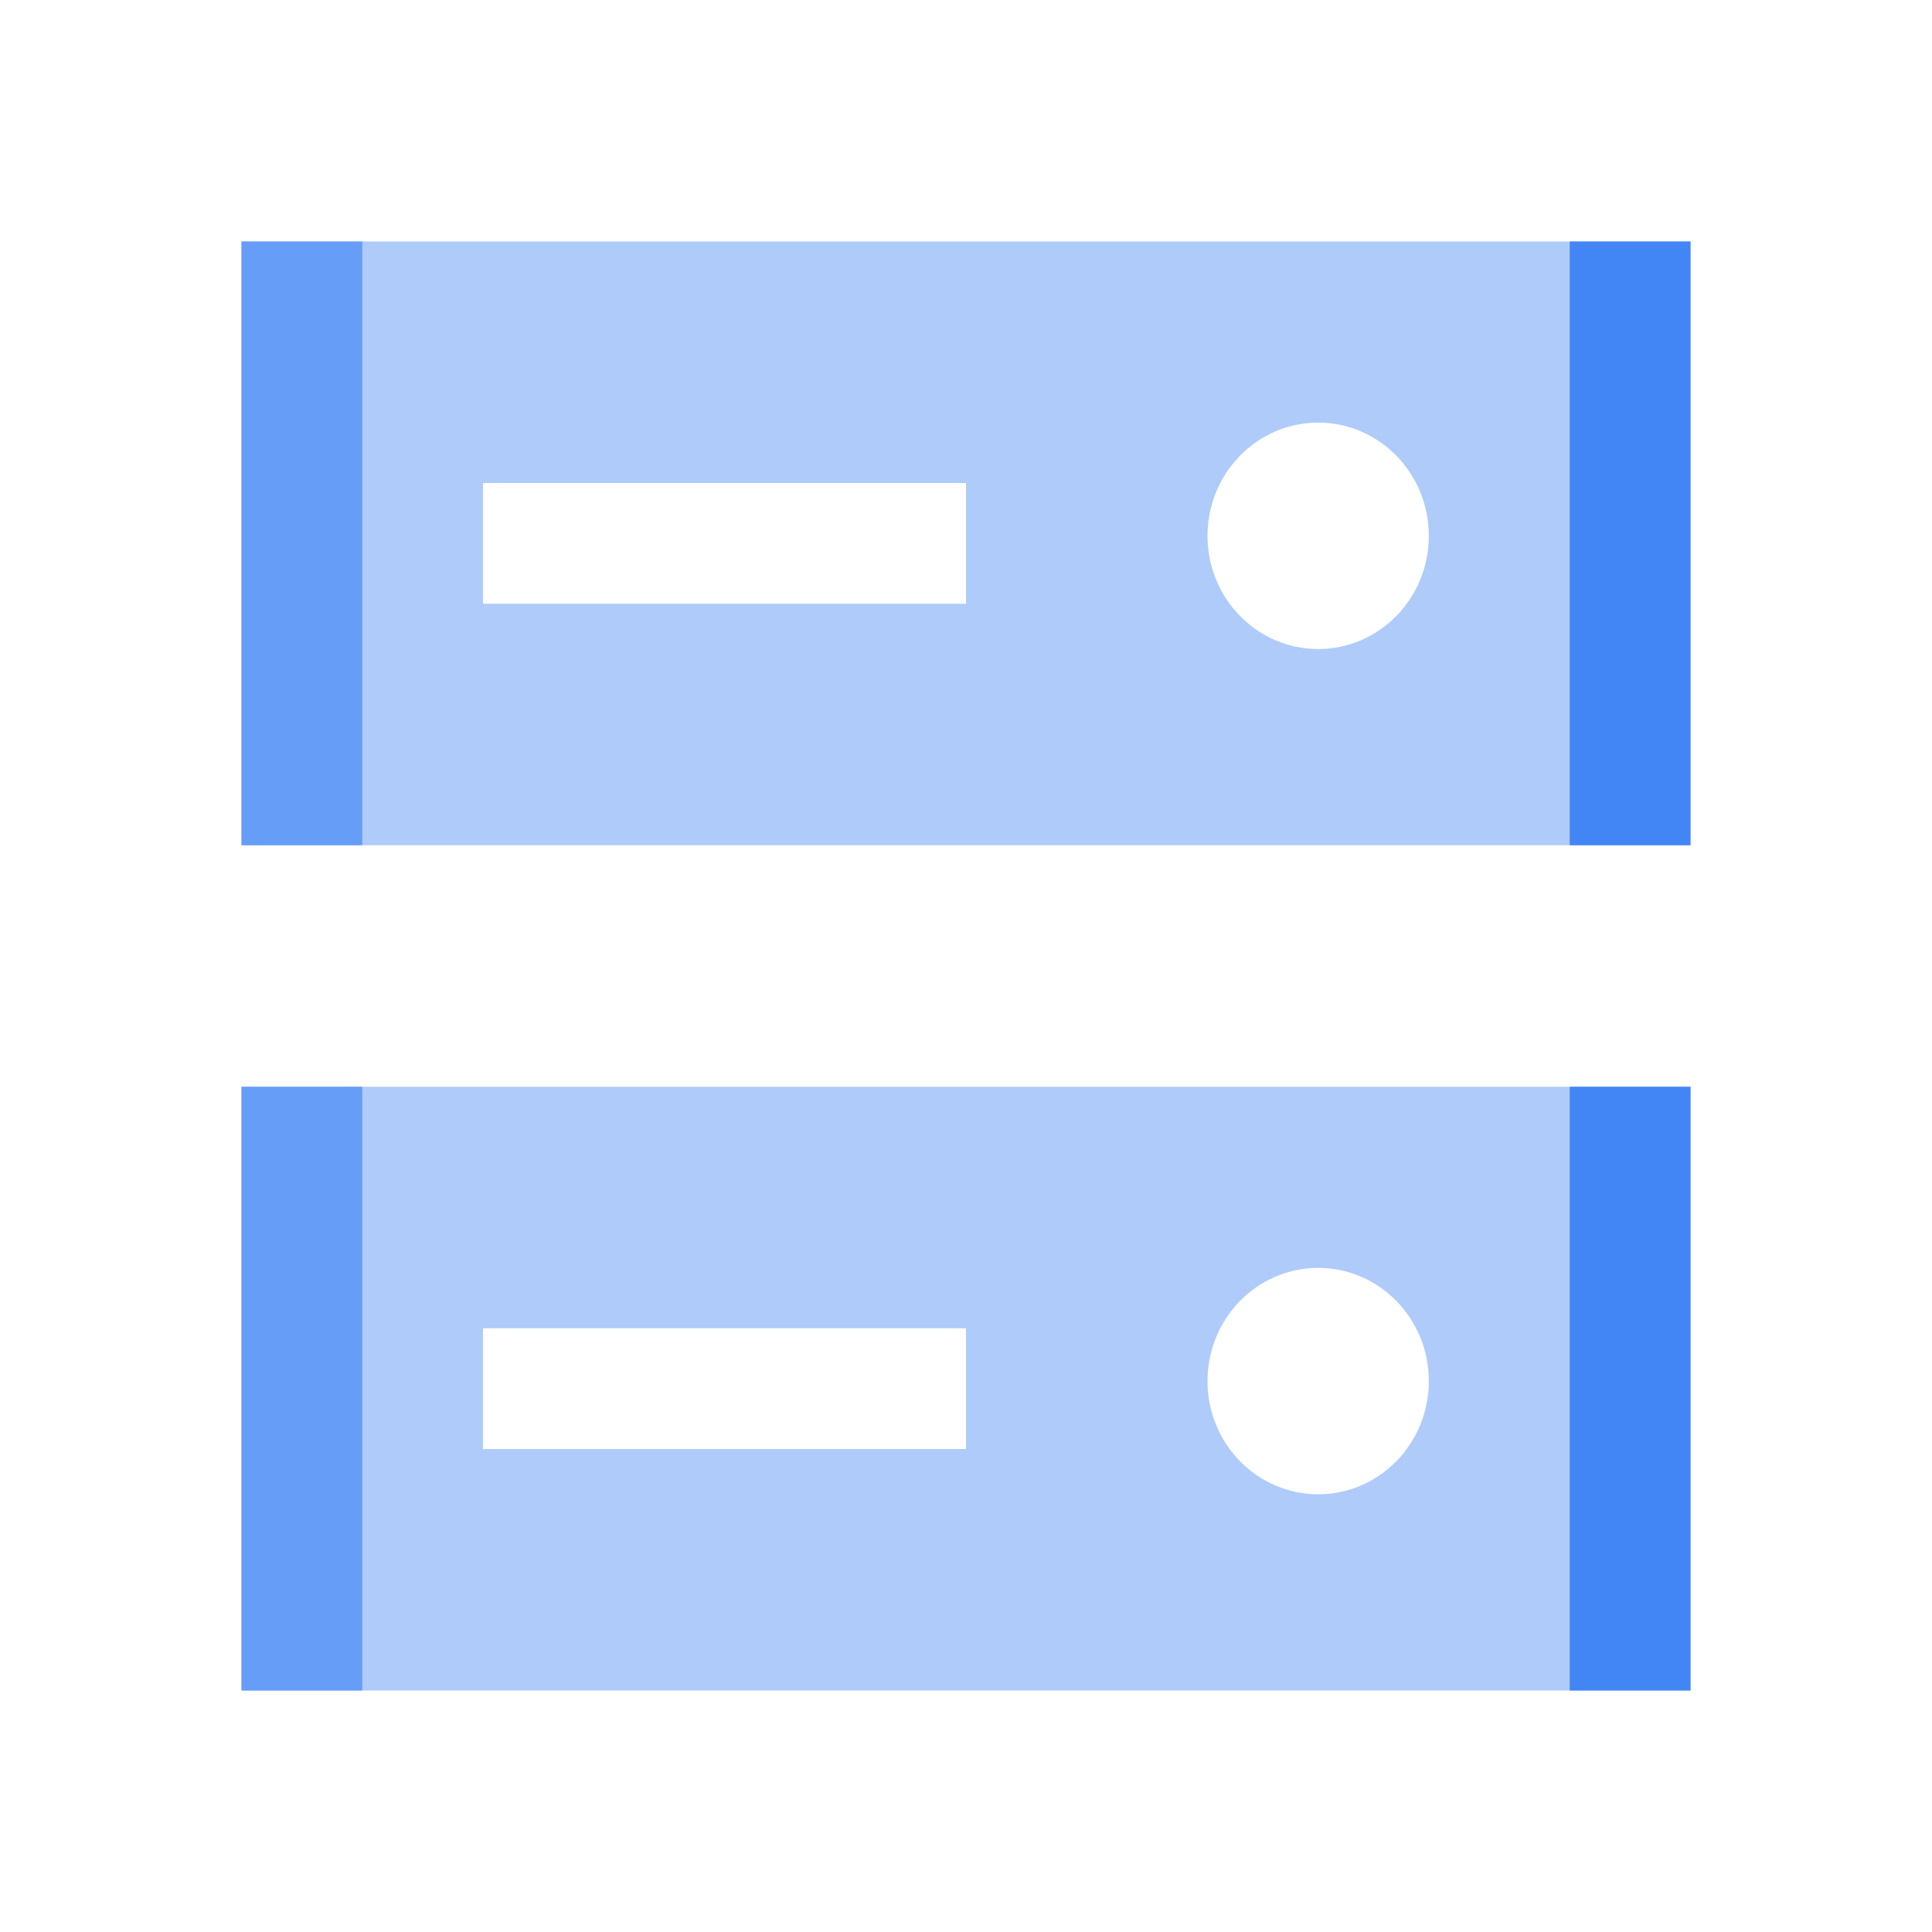 <svg width="16" height="16" viewBox="0 0 16 16" fill="none" xmlns="http://www.w3.org/2000/svg">
<path fill-rule="evenodd" clip-rule="evenodd" d="M2 2H14V7H2V2ZM11.833 4.438C11.833 3.92 11.423 3.5 10.917 3.5C10.41 3.5 10 3.92 10 4.438C10 4.955 10.41 5.375 10.917 5.375C11.423 5.375 11.833 4.955 11.833 4.438ZM8 4H4V5H8V4Z" fill="#AECBFA"/>
<path fill-rule="evenodd" clip-rule="evenodd" d="M2 9H14V14H2V9ZM11.833 11.438C11.833 10.92 11.423 10.5 10.917 10.5C10.41 10.5 10 10.92 10 11.438C10 11.955 10.41 12.375 10.917 12.375C11.423 12.375 11.833 11.955 11.833 11.438ZM8 11H4V12H8V11Z" fill="#AECBFA"/>
<path d="M14 2H13V7H14V2Z" fill="#4285F4"/>
<path d="M3 2H2V7H3V2Z" fill="#669DF6"/>
<path d="M14 9H13V14H14V9Z" fill="#4285F4"/>
<path d="M3 9H2V14H3V9Z" fill="#669DF6"/>
</svg>
